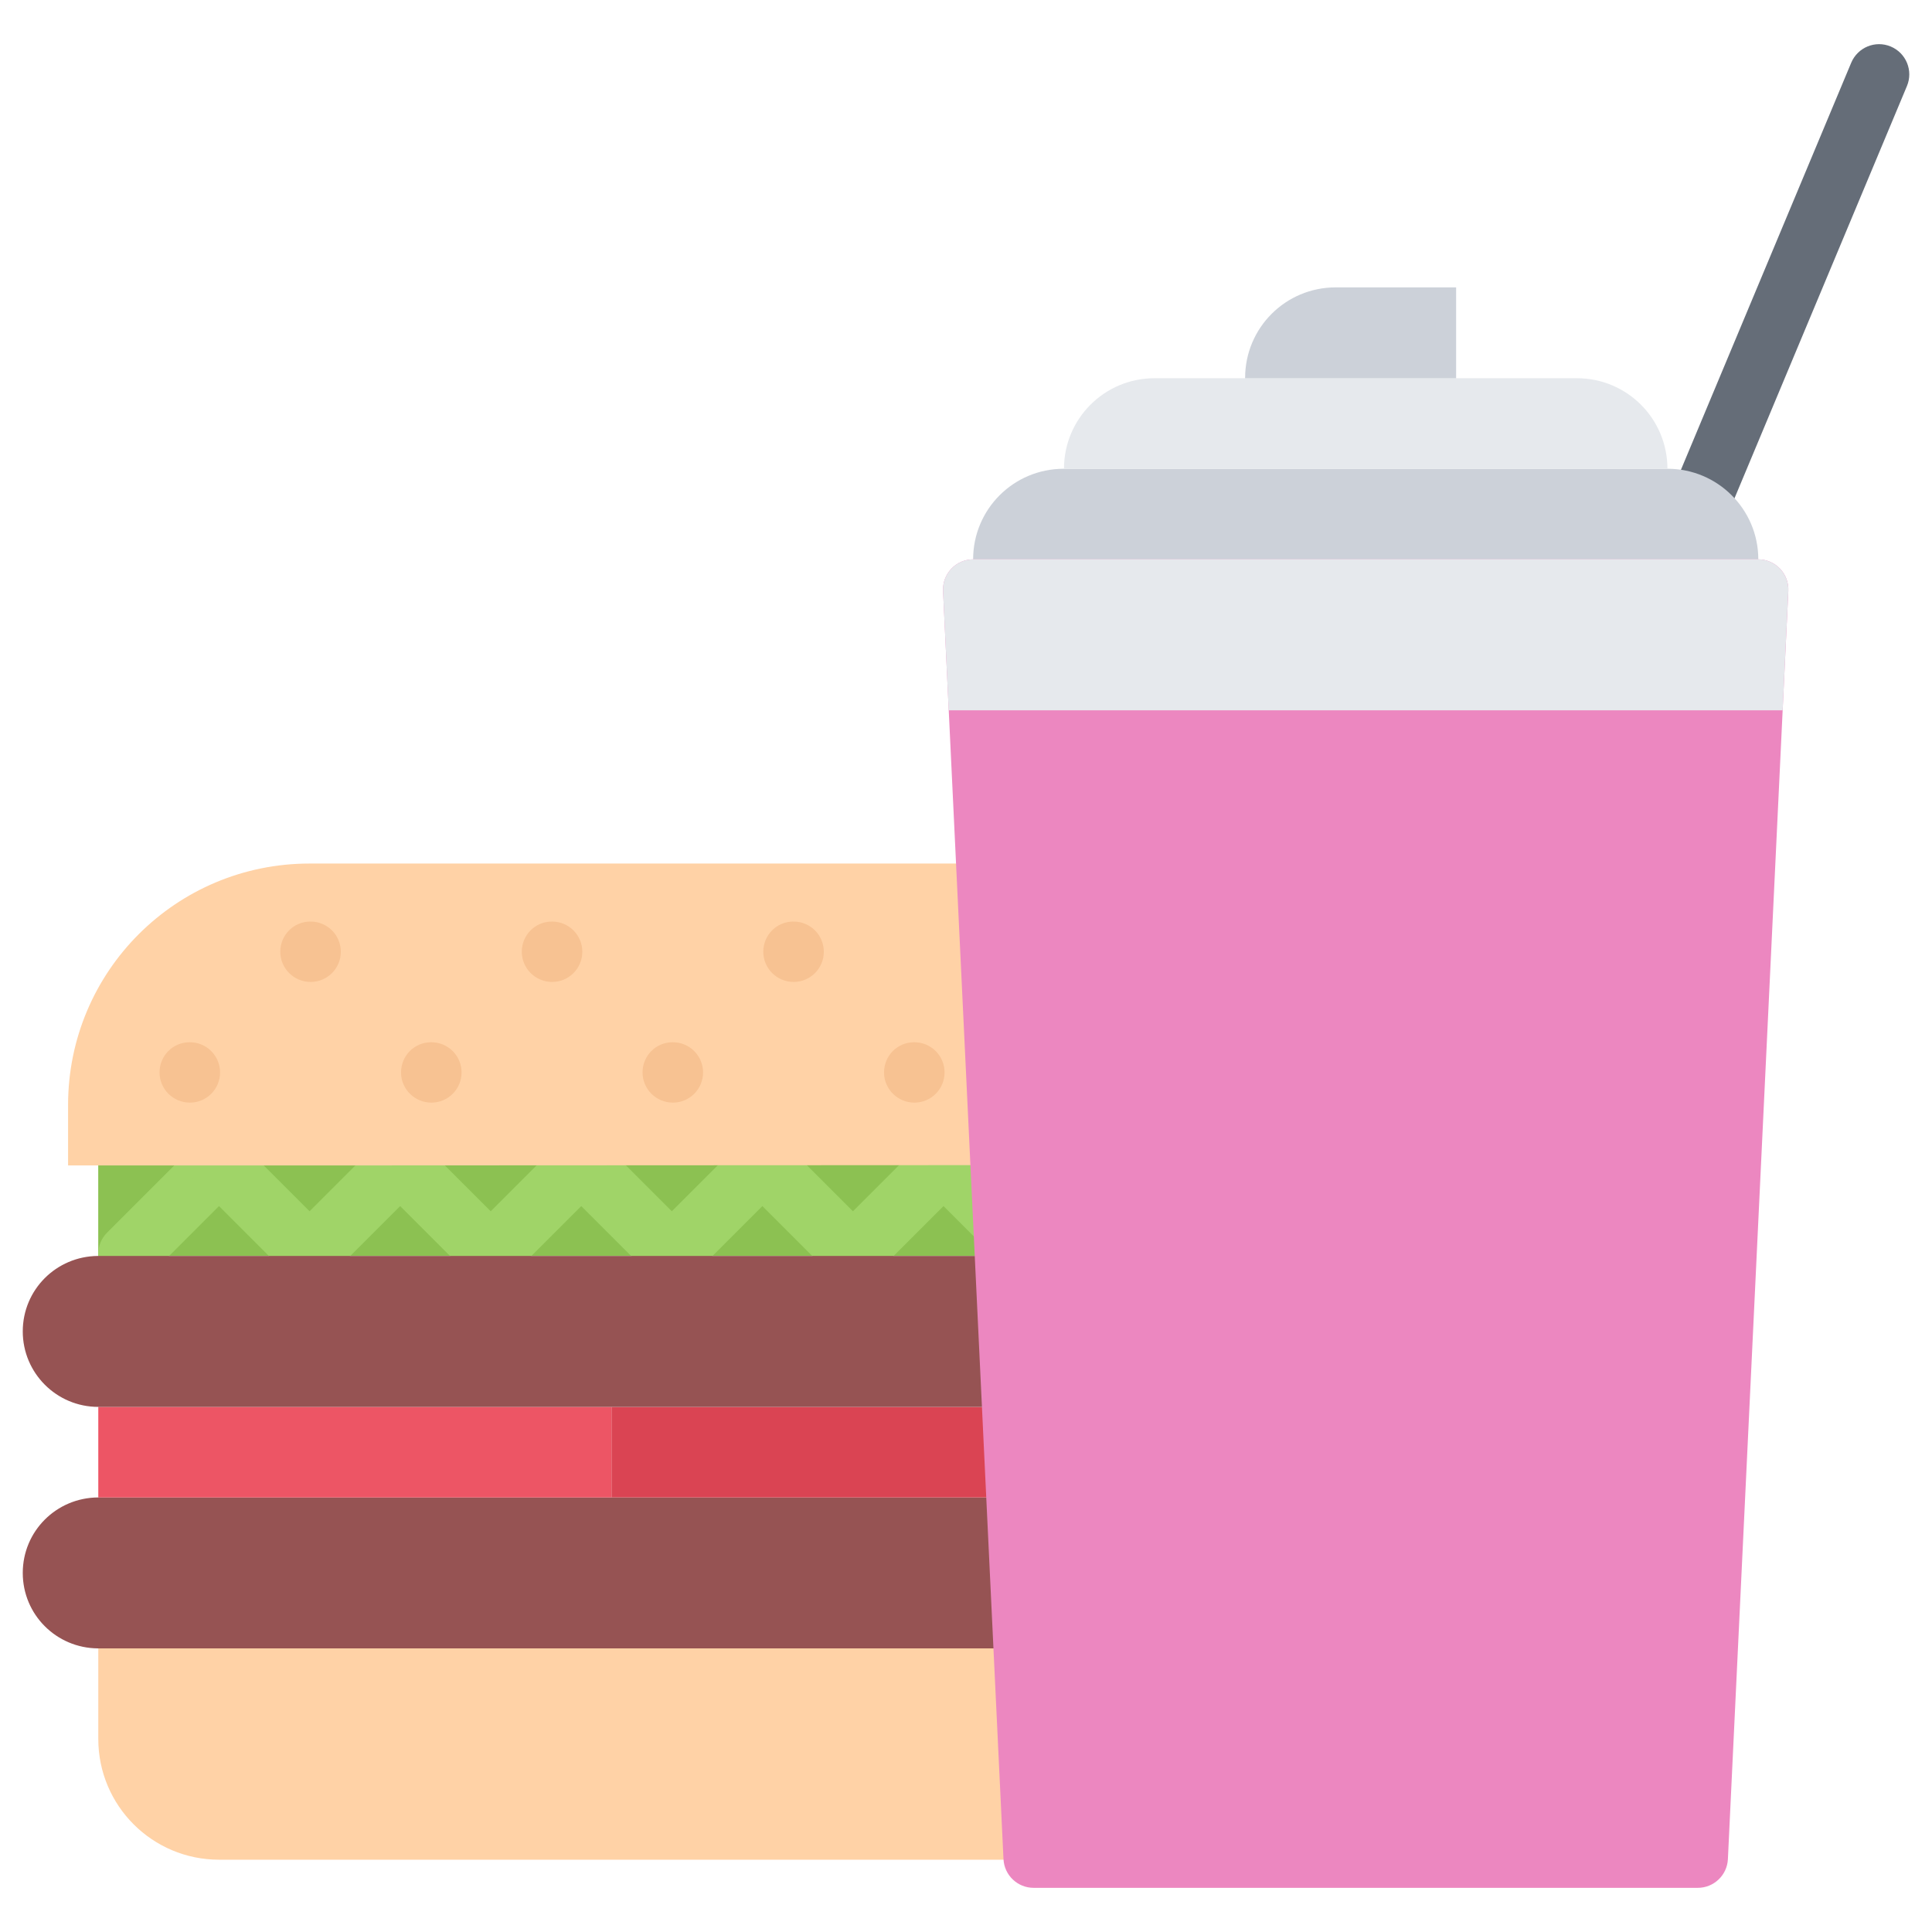 <svg id="icons" enable-background="new 0 0 64 64" height="512" viewBox="0 0 64 64" width="512" xmlns="http://www.w3.org/2000/svg"><g><g><g><path d="m56.309 17.659c-.129 0-.26-.024-.386-.077-.51-.214-.75-.799-.537-1.309l5.938-14.195c.215-.51.8-.751 1.309-.537.51.214.75.799.537 1.309l-5.938 14.195c-.162.384-.533.614-.923.614z" fill="#656d78"/></g></g><g><path d="m3.254 37.597h30.032v4.008h-30.032z" fill="#8cc152"/></g><g><g><g><path d="m4.255 42.539c-.256 0-.512-.098-.707-.293-.391-.391-.391-1.023 0-1.414l3-3c.391-.391 1.023-.391 1.414 0s.391 1.023 0 1.414l-3 3c-.195.195-.451.293-.707.293z" fill="#a0d468"/></g></g><g><g><path d="m10.255 42.539c-.256 0-.512-.098-.707-.293l-3-3c-.391-.391-.391-1.023 0-1.414s1.023-.391 1.414 0l3 3c.391.391.391 1.023 0 1.414-.195.195-.451.293-.707.293z" fill="#a0d468"/></g></g><g><g><path d="m10.255 42.539c-.256 0-.512-.098-.707-.293-.391-.391-.391-1.023 0-1.414l3-3c.391-.391 1.023-.391 1.414 0s.391 1.023 0 1.414l-3 3c-.195.195-.451.293-.707.293z" fill="#a0d468"/></g></g><g><g><path d="m16.255 42.539c-.256 0-.512-.098-.707-.293l-3-3c-.391-.391-.391-1.023 0-1.414s1.023-.391 1.414 0l3 3c.391.391.391 1.023 0 1.414-.195.195-.451.293-.707.293z" fill="#a0d468"/></g></g><g><g><path d="m16.255 42.539c-.256 0-.512-.098-.707-.293-.391-.391-.391-1.023 0-1.414l3-3c.391-.391 1.023-.391 1.414 0s.391 1.023 0 1.414l-3 3c-.195.195-.451.293-.707.293z" fill="#a0d468"/></g></g><g><g><path d="m22.255 42.539c-.256 0-.512-.098-.707-.293l-3-3c-.391-.391-.391-1.023 0-1.414s1.023-.391 1.414 0l3 3c.391.391.391 1.023 0 1.414-.195.195-.451.293-.707.293z" fill="#a0d468"/></g></g><g><g><path d="m22.255 42.539c-.256 0-.512-.098-.707-.293-.391-.391-.391-1.023 0-1.414l3-3c.391-.391 1.023-.391 1.414 0s.391 1.023 0 1.414l-3 3c-.195.195-.451.293-.707.293z" fill="#a0d468"/></g></g><g><g><path d="m28.255 42.539c-.256 0-.512-.098-.707-.293l-3-3c-.391-.391-.391-1.023 0-1.414s1.023-.391 1.414 0l3 3c.391.391.391 1.023 0 1.414-.195.195-.451.293-.707.293z" fill="#a0d468"/></g></g><g><g><path d="m28.255 42.539c-.256 0-.512-.098-.707-.293-.391-.391-.391-1.023 0-1.414l3-3c.391-.391 1.023-.391 1.414 0s.391 1.023 0 1.414l-3 3c-.195.195-.451.293-.707.293z" fill="#a0d468"/></g></g><g><g><path d="m34.255 42.539c-.256 0-.512-.098-.707-.293l-3-3c-.391-.391-.391-1.023 0-1.414s1.023-.391 1.414 0l3 3c.391.391.391 1.023 0 1.414-.195.195-.451.293-.707.293z" fill="#a0d468"/></g></g></g><g><path d="m32.616 28.606.479 9.99-20.84.01h-10v-2c0-4.43 3.58-8 8-8z" fill="#ffd2a6"/></g><g><g><g><path d="m6.29 36.526c-.553 0-1.005-.447-1.005-1s.442-1 .994-1h.011c.552 0 1 .447 1 1s-.448 1-1 1z" fill="#f7c292"/></g></g><g><g><path d="m10.29 32.528c-.553 0-1.005-.447-1.005-1s.442-1 .994-1h.011c.552 0 1 .447 1 1s-.448 1-1 1z" fill="#f7c292"/></g></g><g><g><path d="m14.29 36.526c-.553 0-1.005-.447-1.005-1s.442-1 .994-1h.011c.552 0 1 .447 1 1s-.448 1-1 1z" fill="#f7c292"/></g></g><g><g><path d="m18.29 32.528c-.553 0-1.005-.447-1.005-1s.442-1 .994-1h.011c.552 0 1 .447 1 1s-.448 1-1 1z" fill="#f7c292"/></g></g><g><g><path d="m22.29 36.526c-.553 0-1.005-.447-1.005-1s.442-1 .994-1h.011c.552 0 1 .447 1 1s-.448 1-1 1z" fill="#f7c292"/></g></g><g><g><path d="m26.29 32.528c-.553 0-1.005-.447-1.005-1s.442-1 .994-1h.011c.552 0 1 .447 1 1s-.448 1-1 1z" fill="#f7c292"/></g></g><g><g><path d="m30.29 36.526c-.553 0-1.005-.447-1.005-1s.442-1 .994-1h.011c.552 0 1 .447 1 1s-.448 1-1 1z" fill="#f7c292"/></g></g></g><g><path d="m33.676 49.605.23 5h-30.65-.002-.01c-1.38-.01-2.49-1.12-2.49-2.5s1.11-2.49 2.49-2.5h.01.002 17 13.41z" fill="#965353"/></g><g><path d="m33.526 46.605.15 3h-.01-13.41v-3z" fill="#da4453"/></g><g><path d="m3.256 46.605h17v3h-17z" fill="#ed5565"/></g><g><path d="m33.906 54.605.34 7h-26.99c-2.21 0-4-1.79-4-4v-3z" fill="#ffd2a6"/></g><g><path d="m33.286 41.605.24 5h-13.27-17-.002c-1.38 0-2.5-1.12-2.5-2.5s1.11-2.49 2.49-2.5h.01.002 6 6 6 6 6z" fill="#965353"/></g><g><path d="m58.246 18.529h-26.01c0-1.66 1.34-3 3-3h.01 19.99.01c1.65 0 3 1.34 3 3z" fill="#ccd1d9"/></g><g><path d="m55.236 15.529h-19.99c0-1.66 1.34-3 3-3h3 6.99 4c1.66 0 3 1.34 3 3z" fill="#e6e9ed"/></g><g><path d="m48.236 9.52v3.01h-6.99v-.01c0-1.66 1.34-3 3-3z" fill="#ccd1d9"/></g><g><path d="m58.966 18.839c-.188-.197-.45-.31-.724-.31h-26.003c-.273 0-.535.112-.724.31-.188.198-.288.465-.275.738l2.002 42.008c.025.533.465.952.999.952h21.999c.534 0 .974-.419.999-.952l2.002-42.008c.013-.273-.087-.54-.275-.738z" fill="#ec87c0"/></g><g><path d="m58.242 18.529h-26.003c-.273 0-.535.112-.724.31-.188.198-.288.465-.275.738l.188 3.952h27.624l.188-3.952c.013-.273-.087-.54-.275-.738-.188-.197-.449-.31-.723-.31z" fill="#e6e9ed"/></g></g></svg>